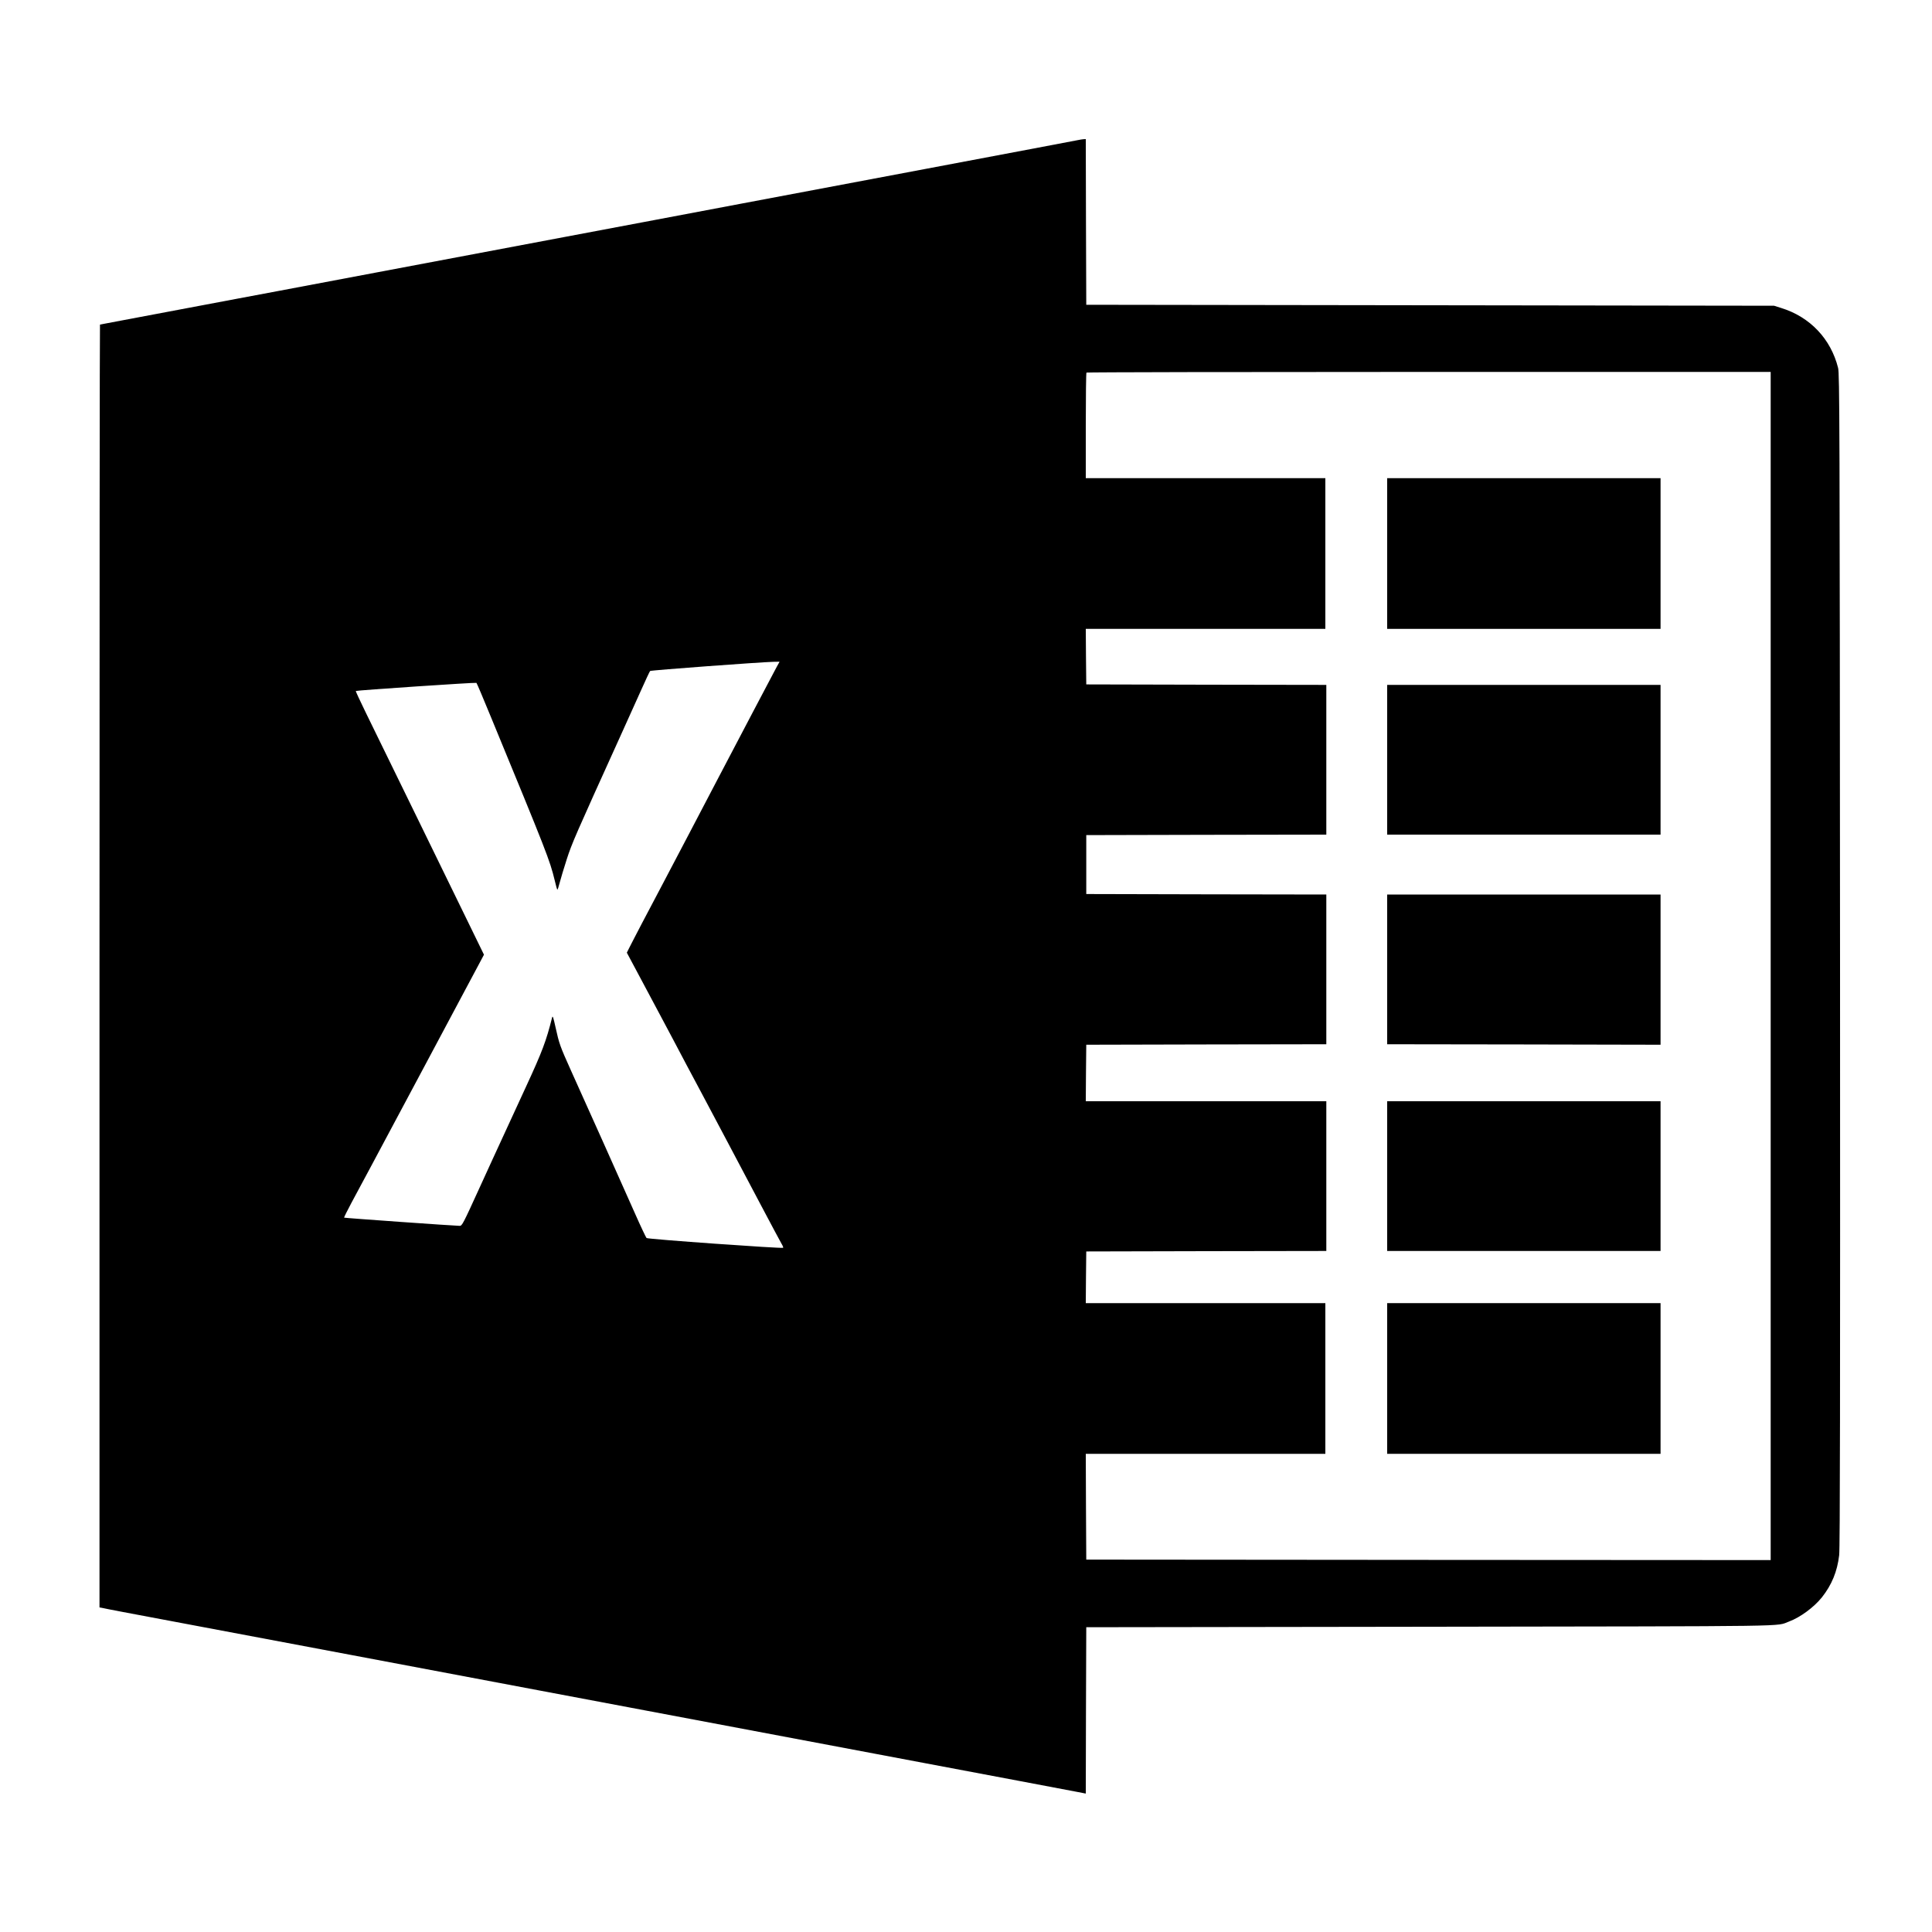 <?xml version="1.0" standalone="no"?>
<!DOCTYPE svg PUBLIC "-//W3C//DTD SVG 20010904//EN"
 "http://www.w3.org/TR/2001/REC-SVG-20010904/DTD/svg10.dtd">
<svg version="1.0" xmlns="http://www.w3.org/2000/svg"
 width="2000pt" height="2000pt" viewBox="0 0 2000 2000"
 preserveAspectRatio="xMidYMid meet">

<g transform="translate(0,2000) scale(0.1,-0.1)"
fill="#000000" stroke="none">
<path d="M11155 18549 c-22 -4 -242 -46 -490 -93 -247 -47 -727 -137 -1065
-201 -585 -111 -887 -167 -1910 -360 -245 -46 -650 -123 -900 -170 -250 -47
-680 -128 -955 -180 -596 -112 -1207 -227 -1935 -365 -861 -163 -1380 -260
-1460 -275 -128 -24 -923 -174 -1167 -220 -128 -25 -235 -45 -238 -45 -3 0 -5
-2988 -5 -6640 l0 -6640 23 -4 c46 -11 296 -58 712 -136 1000 -188 1302 -245
1885 -355 718 -136 1347 -254 1935 -365 231 -43 659 -124 950 -179 1799 -339
2389 -451 2525 -476 41 -8 280 -53 530 -100 250 -47 680 -128 955 -180 275
-52 544 -103 597 -113 l98 -19 2 861 3 861 3565 5 c3869 6 3564 1 3710 54 116
43 257 147 340 250 102 129 159 267 179 436 9 71 11 1637 9 6160 -3 5603 -5
6070 -20 6131 -75 301 -291 529 -590 621 l-73 23 -3560 5 -3560 5 -3 858 -2
857 -23 -1 c-12 -1 -40 -5 -62 -10z m7175 -8549 l0 -6150 -3542 2 -3543 3 -3
548 -2 547 1240 0 1240 0 0 780 0 780 -1240 0 -1240 0 2 268 3 267 1243 3
1242 2 0 775 0 775 -1245 0 -1245 0 2 293 3 292 1243 3 1242 2 0 775 0 775
-1242 2 -1243 3 0 305 0 305 1243 3 1242 2 0 775 0 775 -1242 2 -1243 3 -3
288 -2 287 1240 0 1240 0 0 780 0 780 -1240 0 -1240 0 0 543 c0 299 3 547 7
550 3 4 1599 7 3545 7 l3538 0 0 -6150z m-10294 3088 c-19 -35 -126 -238 -239
-453 -112 -214 -273 -520 -357 -680 -83 -159 -229 -436 -322 -615 -94 -179
-214 -408 -268 -510 -53 -102 -145 -275 -203 -385 -57 -110 -117 -224 -131
-253 l-27 -54 142 -266 c78 -147 172 -323 209 -392 37 -69 93 -174 125 -235
32 -60 95 -181 141 -267 46 -87 122 -229 168 -315 46 -87 159 -300 251 -473
92 -173 253 -477 357 -675 105 -198 199 -375 210 -393 11 -18 18 -36 15 -39
-10 -10 -1401 89 -1414 101 -6 6 -59 117 -116 246 -134 302 -536 1201 -665
1485 -115 256 -123 278 -161 450 -24 109 -30 125 -36 100 -61 -242 -101 -349
-270 -715 -355 -771 -410 -889 -485 -1055 -166 -364 -177 -385 -201 -385 -46
0 -1194 81 -1197 85 -2 2 33 73 78 157 82 151 282 526 510 953 64 121 188 353
275 515 208 389 300 562 400 750 45 85 105 198 134 251 l51 96 -236 484 c-130
266 -331 678 -446 914 -210 428 -328 670 -538 1101 -61 125 -109 228 -107 231
8 7 1242 90 1249 84 4 -3 72 -163 151 -356 580 -1407 608 -1478 659 -1687 12
-54 25 -98 28 -98 3 0 14 33 24 73 10 39 43 149 73 242 54 167 85 238 553
1270 68 149 163 360 212 470 49 110 93 204 98 209 8 8 1144 92 1277 95 l63 1
-34 -62z"/>
<path d="M14360 14270 l0 -780 1415 0 1415 0 0 780 0 780 -1415 0 -1415 0 0
-780z"/>
<path d="M14360 12135 l0 -775 1415 0 1415 0 0 775 0 775 -1415 0 -1415 0 0
-775z"/>
<path d="M14360 9965 l0 -775 1415 -2 1415 -3 0 778 0 777 -1415 0 -1415 0 0
-775z"/>
<path d="M14360 7825 l0 -775 1415 0 1415 0 0 775 0 775 -1415 0 -1415 0 0
-775z"/>
<path d="M14360 5730 l0 -780 1415 0 1415 0 0 780 0 780 -1415 0 -1415 0 0
-780z"/>
</g>
</svg>
